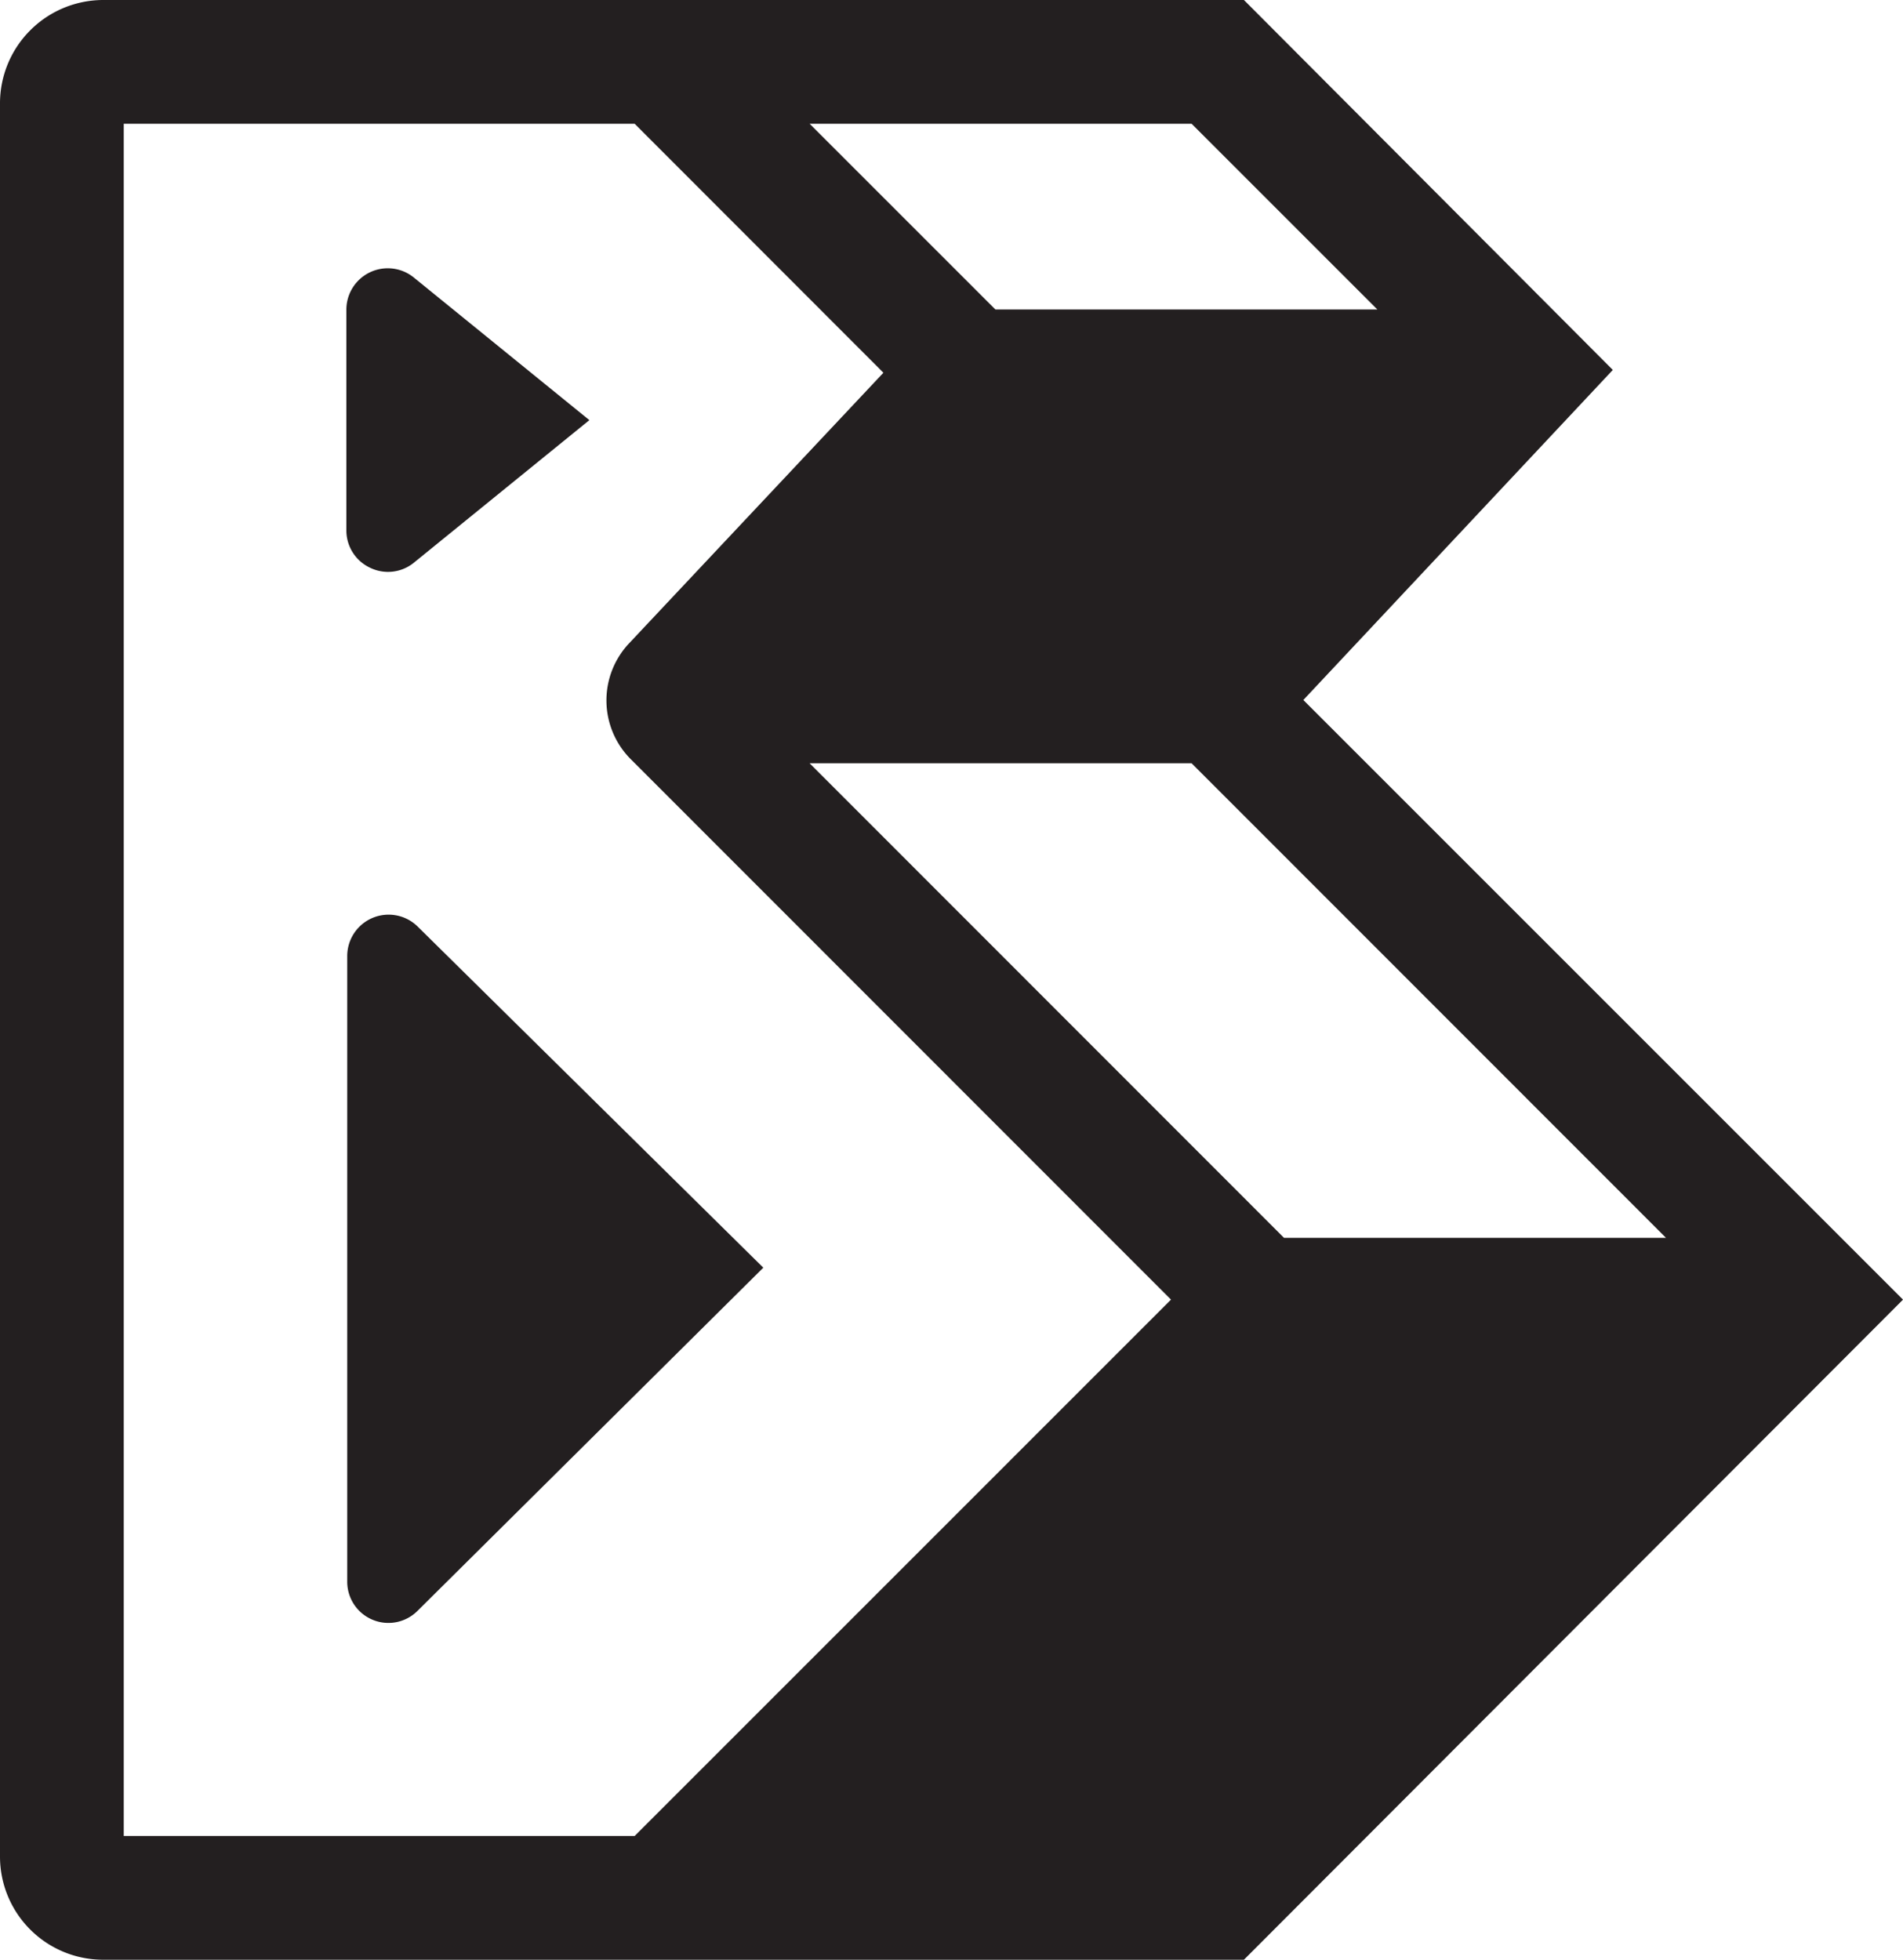 <svg xmlns="http://www.w3.org/2000/svg" viewBox="0 0 88.73 91.38"><defs><style>.cls-1{fill:#231f20;}</style></defs><title>Asset 34</title><g id="Layer_2" data-name="Layer 2"><g id="Illustrations"><path class="cls-1" d="M60.77,32.64,75.2,17.25,58,0H4.81A4.82,4.82,0,0,0,0,4.81V86.57a4.81,4.81,0,0,0,4.81,4.81H58L88.73,60.6Zm-.9,25.08L37.75,35.59H55.56L77.68,57.72Zm4.35-43.29H46.41L37.75,5.77H55.56ZM29.59,85.61H5.77V5.77H29.59l11.6,11.61L29.33,30a3.88,3.88,0,0,0,.08,5.4L54.6,60.6Z"/><path class="cls-1" d="M17.27,26.48a1.91,1.91,0,0,0,2-.22l8.21-6.67-8.21-6.67a1.93,1.93,0,0,0-3.12,1.51V24.75A1.92,1.92,0,0,0,17.27,26.48Z"/><path class="cls-1" d="M19.47,43.2a1.93,1.93,0,0,0-3.28,1.36V73.75a1.92,1.92,0,0,0,3.28,1.36l16.12-16Z"/></g></g></svg>